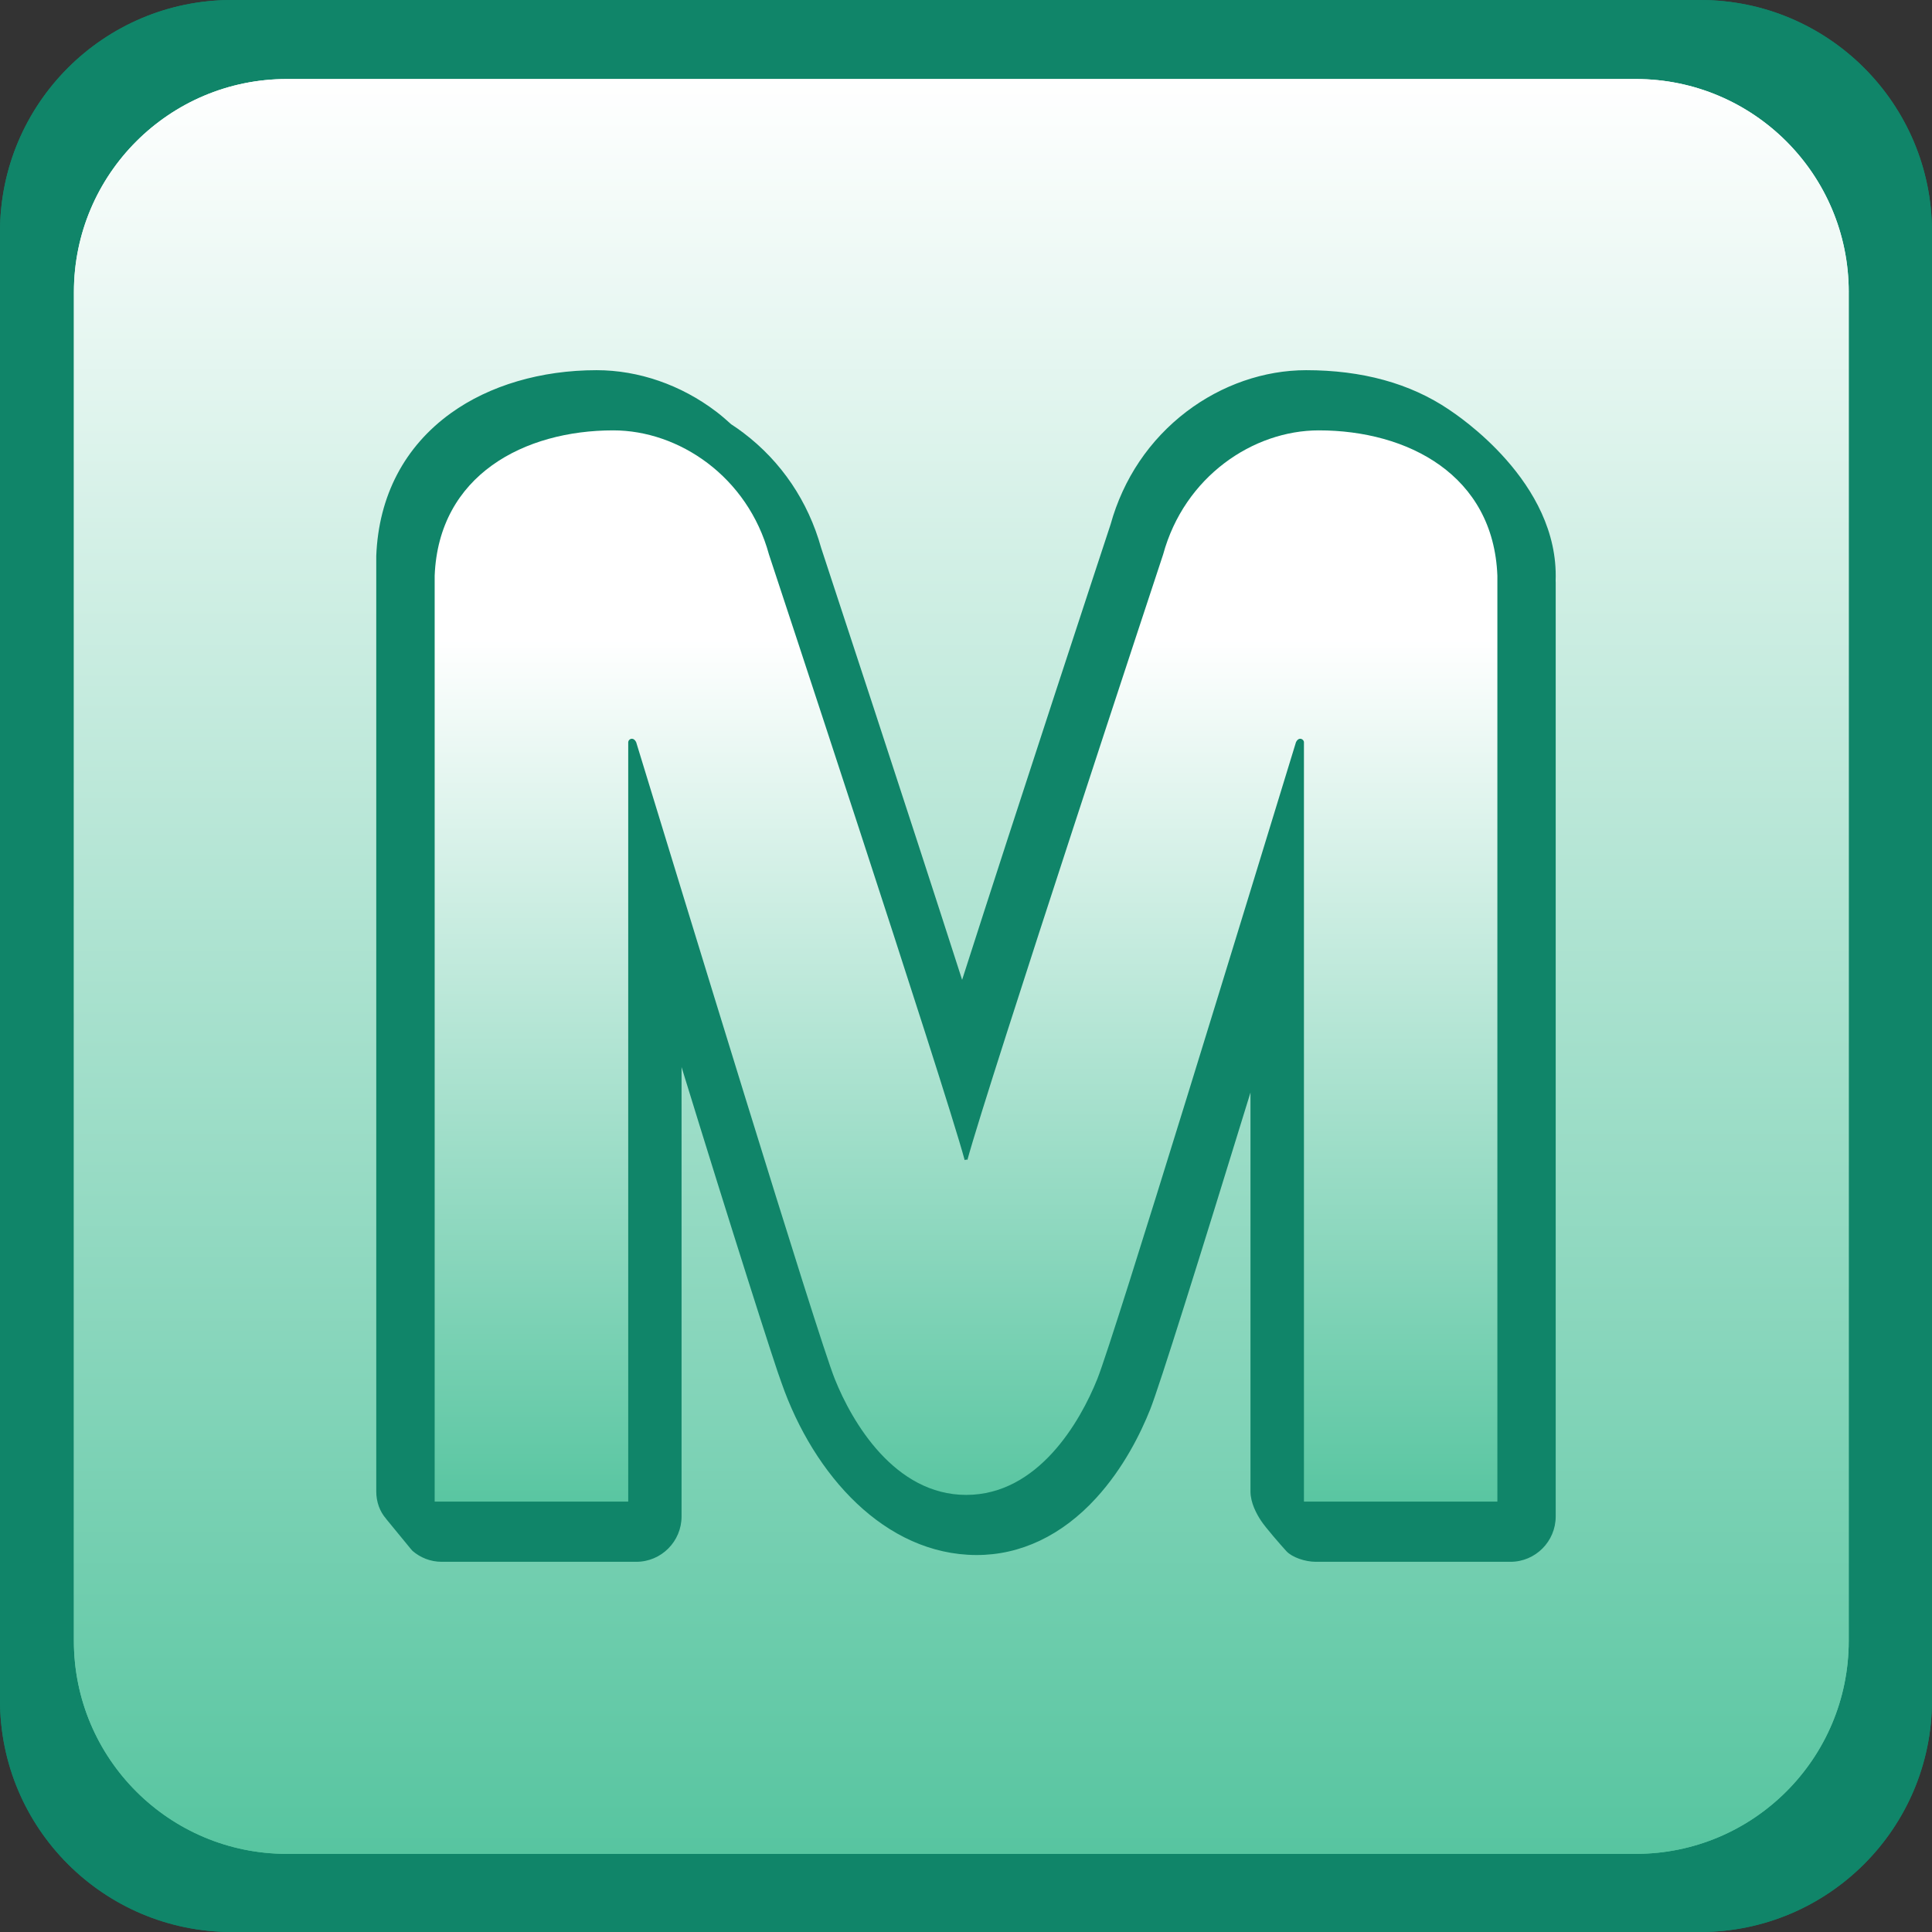 <?xml version="1.0" encoding="utf-8"?>
<!-- Generator: Adobe Illustrator 16.0.0, SVG Export Plug-In . SVG Version: 6.00 Build 0)  -->
<!DOCTYPE svg PUBLIC "-//W3C//DTD SVG 1.1//EN" "http://www.w3.org/Graphics/SVG/1.1/DTD/svg11.dtd">
<svg version="1.1"
	 id="svg2" xmlns:dc="http://purl.org/dc/elements/1.1/" xmlns:inkscape="http://www.inkscape.org/namespaces/inkscape" xmlns:cc="http://creativecommons.org/ns#" xmlns:svg="http://www.w3.org/2000/svg" xmlns:rdf="http://www.w3.org/1999/02/22-rdf-syntax-ns#"
	 xmlns="http://www.w3.org/2000/svg" xmlns:xlink="http://www.w3.org/1999/xlink" x="0px" y="0px" width="125px" height="125px"
	 viewBox="0 0 125 125" enable-background="new 0 0 125 125" xml:space="preserve">
<rect x="0" y="0" width="125" height="125" fill="#333333" stroke="none"/>
<g>
	<defs>
		<path id="SVGID_1_" d="M15,0C6.716,0,0,6.715,0,15l0,0v95c0,8.283,6.716,15,15,15l0,0h95c8.283,0,15-6.717,15-15l0,0V15
			c0-8.285-6.717-15-15-15l0,0H15z"/>
	</defs>
	<use xlink:href="#SVGID_1_"  overflow="visible" fill="#108569"/>
	<clipPath id="SVGID_2_">
		<use xlink:href="#SVGID_1_"  overflow="visible"/>
	</clipPath>
	<path id="path20" inkscape:connector-curvature="0" clip-path="url(#SVGID_2_)" fill="#108569" d="M125,125H0V0h125V125z"/>
</g>
<g>
	<defs>
		<path id="SVGID_3_" d="M119.613,18.893c0-7.61-6.168-13.78-13.779-13.78l0,0l-87.273,0c-7.609,0-13.779,6.17-13.779,13.78l0,0
			L4.78,106.166c0,7.609,6.17,13.779,13.779,13.779l0,0h87.273c7.611,0,13.78-6.17,13.78-13.779l0,0V18.893z"/>
	</defs>
	
		<linearGradient id="SVGID_4_" gradientUnits="userSpaceOnUse" x1="4.781" y1="62.529" x2="119.614" y2="62.529" gradientTransform="matrix(-4.127855e-06 1 -1 -4.127855e-06 124.727 0.332)">
		<stop  offset="0" style="stop-color:#FFFFFF"/>
		<stop  offset="1" style="stop-color:#57C5A0"/>
	</linearGradient>
	<use xlink:href="#SVGID_3_"  overflow="visible" fill="url(#SVGID_4_)"/>
	<clipPath id="SVGID_5_">
		<use xlink:href="#SVGID_3_"  overflow="visible"/>
	</clipPath>
	
		<linearGradient id="path20_2_" gradientUnits="userSpaceOnUse" x1="4.781" y1="62.529" x2="119.614" y2="62.529" gradientTransform="matrix(-4.127855e-06 1 -1 -4.127855e-06 124.727 0.332)">
		<stop  offset="0" style="stop-color:#FFFFFF"/>
		<stop  offset="1" style="stop-color:#57C5A0"/>
	</linearGradient>
	<path id="path20_1_" inkscape:connector-curvature="0" clip-path="url(#SVGID_5_)" fill="url(#path20_2_)" d="M4.78,119.945
		L4.781,5.113l114.832,0v114.832H4.78z"/>
</g>
<g id="g8669_1_" transform="translate(55.758,167.01)">
	<path id="path8671_1_" inkscape:connector-curvature="0" fill="#108569" d="M44.891-129.428c0.239-6.405-6.415-10.75-6.893-11.076
		c-2.53-1.716-5.654-2.555-9.248-2.555c-2.716,0-5.464,0.951-7.738,2.678c-2.396,1.825-4.096,4.348-4.916,7.303
		c-0.499,1.516-5.956,18.074-9.605,29.463c-3.644-11.326-8.673-26.585-9.122-27.95c-0.839-3.008-2.572-5.577-5.019-7.433
		c-0.26-0.2-0.526-0.383-0.801-0.562c-0.312-0.285-0.631-0.562-0.972-0.821c-2.271-1.727-5.019-2.678-7.735-2.678
		c-3.594,0-6.938,0.986-9.423,2.776c-3.011,2.169-4.682,5.366-4.833,9.248c0,0.039,0,0.07,0,0.105v60.419
		c0,0.672,0.229,1.303,0.639,1.766h-0.006l1.568,1.91l0.141,0.164c0.508,0.439,1.164,0.709,1.891,0.709h12.593
		c1.614,0,2.927-1.316,2.927-2.934v-29.074c3.201,10.406,6.1,19.496,6.465,20.424c2.084,5.977,6.699,11.121,12.604,11.146
		c2.863,0.01,5.545-1.271,7.744-3.676c1.78-1.941,2.889-4.197,3.507-5.744c0.614-1.549,3.183-9.758,6.489-20.504v25.812
		c0,0.738,0.4,1.465,0.684,1.893c0.281,0.432,1.292,1.59,1.646,1.977c0.357,0.381,1.184,0.68,1.902,0.68h12.589
		c1.614,0,2.927-1.316,2.927-2.934v-60.42C44.895-129.354,44.888-129.389,44.891-129.428"/>
</g>
<g id="g8679_1_">
	<g id="g8685_1_">
		<g id="g8687_1_">
			
				<linearGradient id="path8695_2_" gradientUnits="userSpaceOnUse" x1="-1091.344" y1="267.32" x2="-1090.344" y2="267.32" gradientTransform="matrix(0 56.727 56.727 0 -15101.801 61949.93)">
				<stop  offset="0" style="stop-color:#FFFFFF"/>
				<stop  offset="1" style="stop-color:#57C5A0"/>
			</linearGradient>
			<path id="path8695_1_" inkscape:connector-curvature="0" fill="url(#path8695_2_)" d="M75.253,35.878
				c0,0-11.326,34.25-12.663,39.173l0,0v-0.018c0,0.004-0.003,0.008-0.007,0.012l0,0c-0.018-0.035-0.07-0.018-0.109-0.008l0,0
				c-0.031,0.014-0.059,0.027-0.062,0.014l0,0c-1.334-4.924-12.659-39.173-12.659-39.173l0,0c-1.38-5.054-5.837-8.033-10.075-8.033
				l0,0c-5.75,0-11.298,2.885-11.555,9.406l0,0v59.904h12.523v-49.13c0-0.207,0.329-0.386,0.516,0l0,0
				c2.842,9.276,11.718,38.376,12.845,41.185l0,0c1.123,2.811,3.878,7.51,8.507,7.51l0,0c4.633,0,7.363-4.699,8.486-7.51l0,0
				c1.123-2.809,10.002-31.909,12.848-41.185l0,0c0.18-0.386,0.517-0.207,0.517,0l0,0v49.13h12.515V37.251
				c-0.248-6.521-5.801-9.406-11.553-9.406l0,0C81.085,27.845,76.632,30.825,75.253,35.878"/>
		</g>
	</g>
</g>
</svg>
